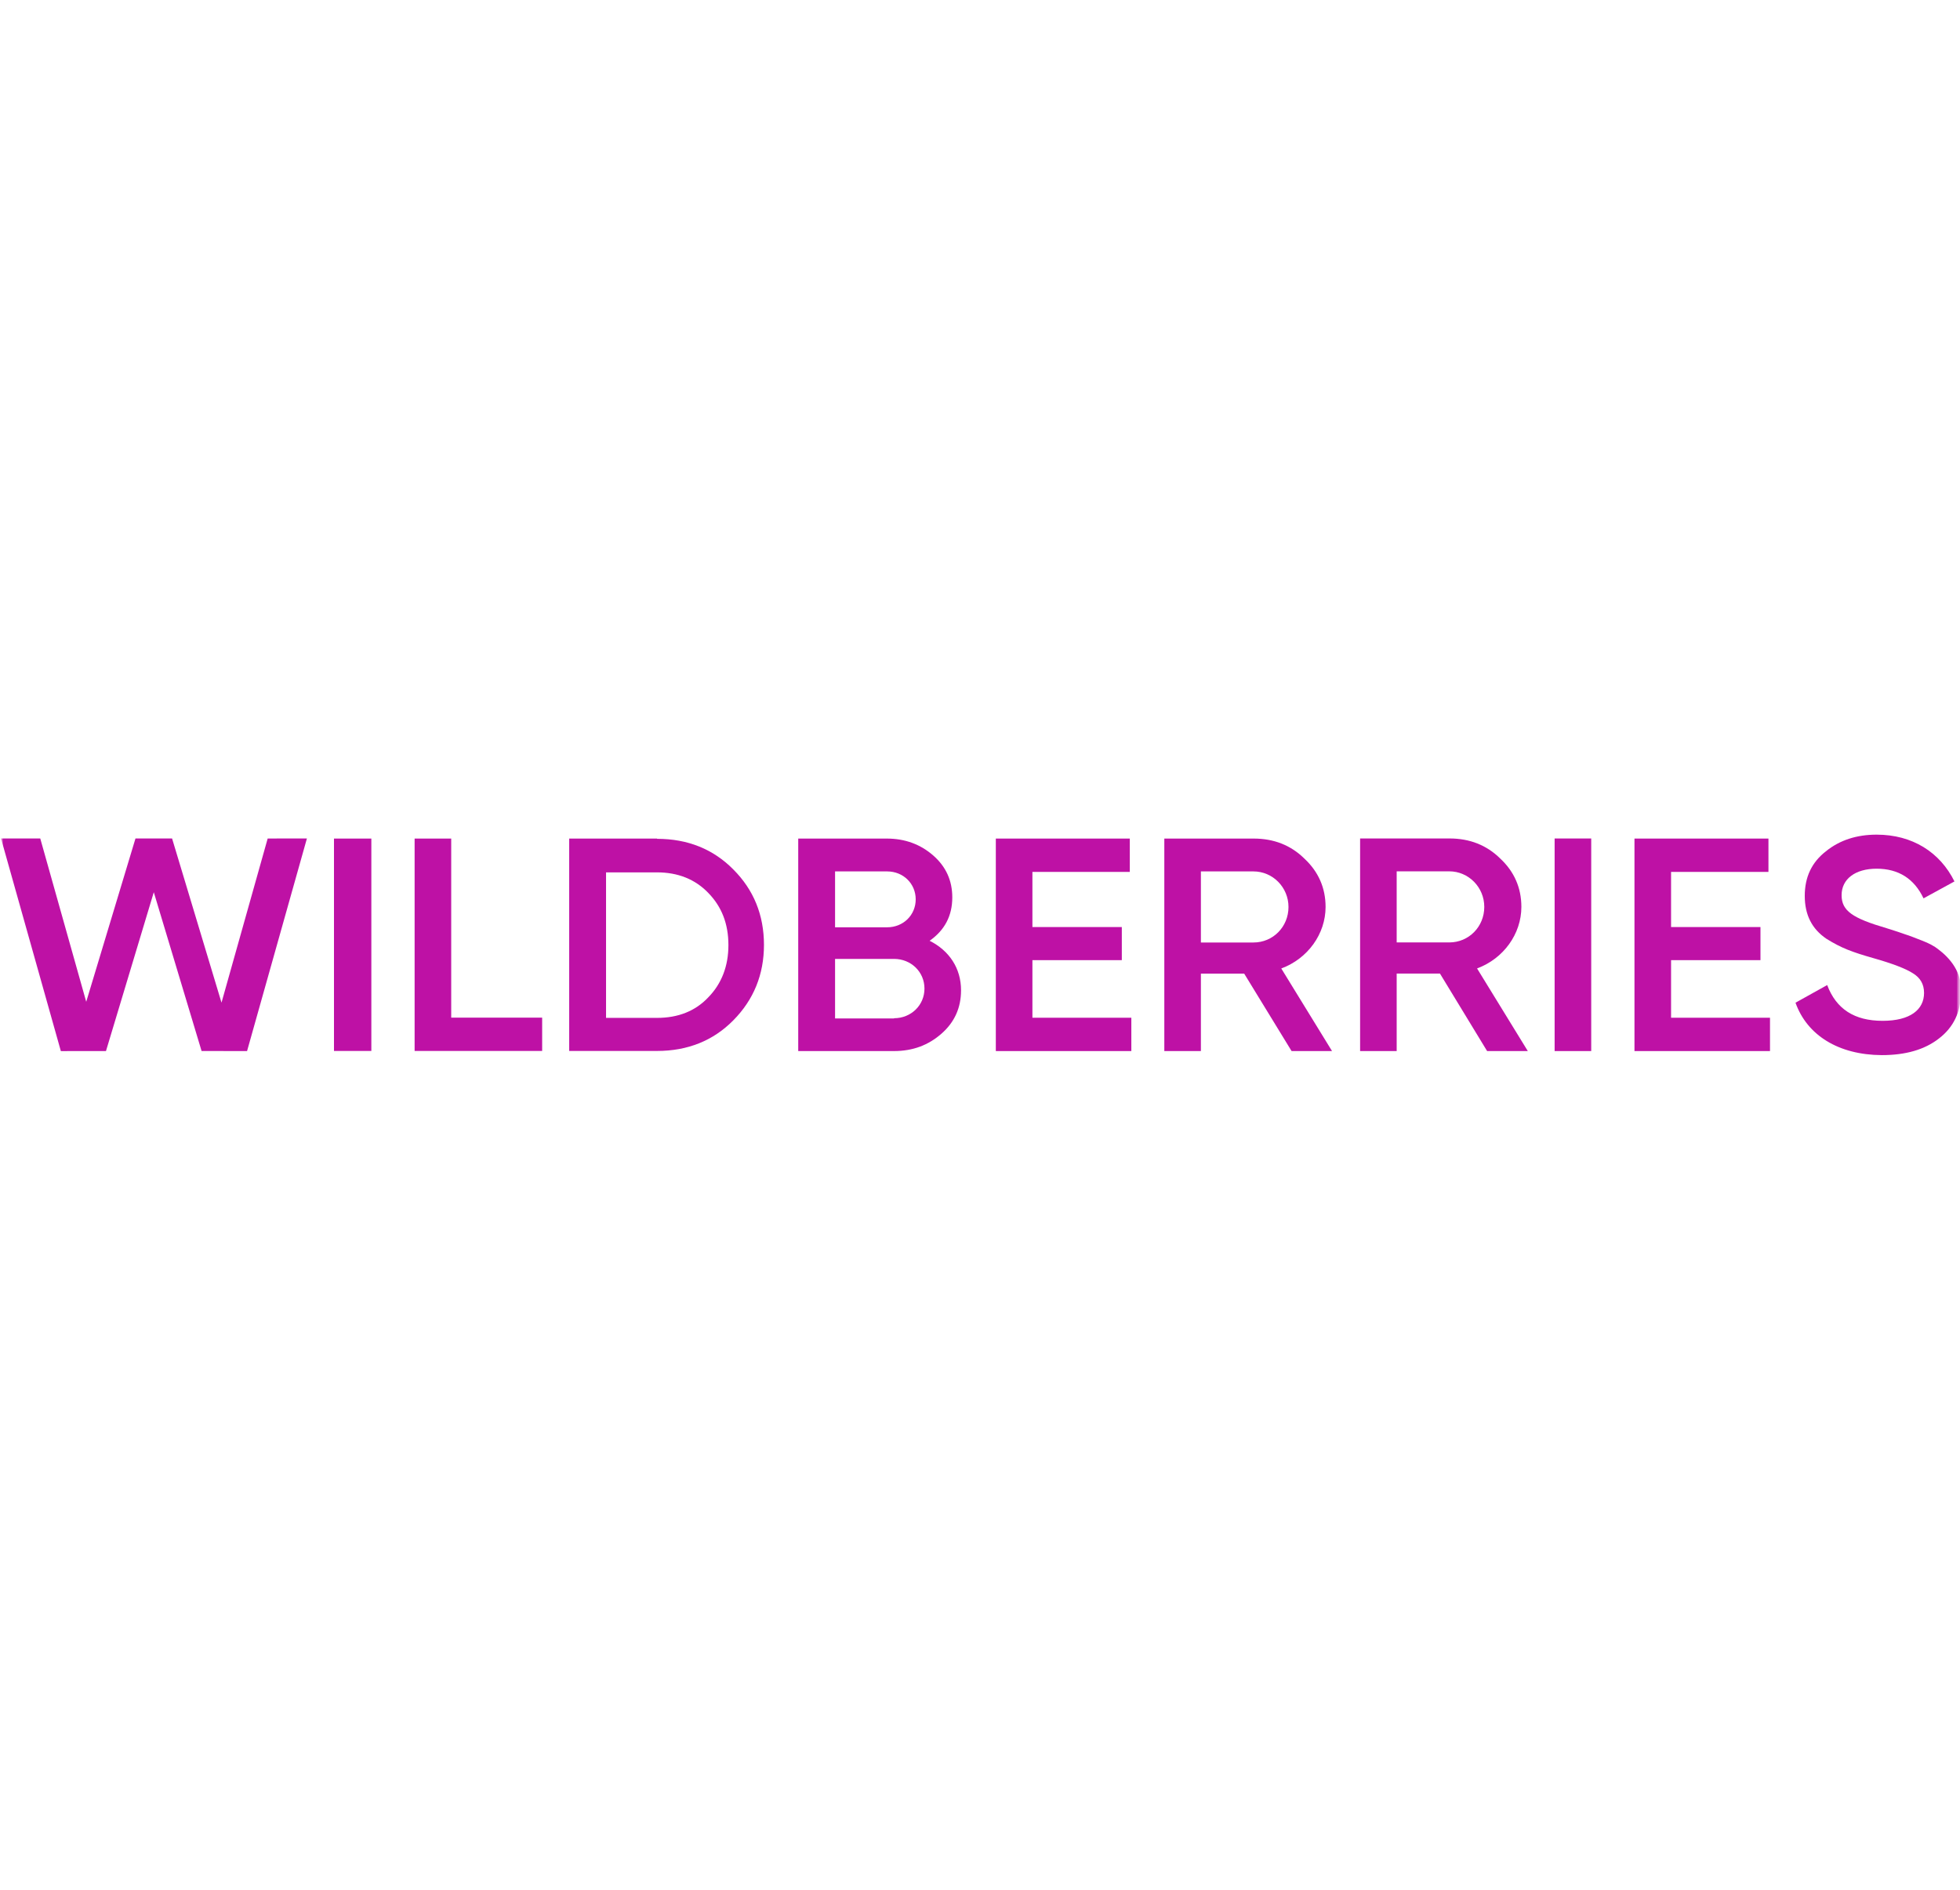 <svg width="280" height="270" viewBox="0 0 280 270" fill="none" xmlns="http://www.w3.org/2000/svg">
<g clip-path="url(#clip0_78_2537)">
<mask id="mask0_78_2537" style="mask-type:luminance" maskUnits="userSpaceOnUse" x="0" y="0" width="280" height="270">
<path d="M280 0H0V270H280V0Z" fill="white"/>
</mask>
<g mask="url(#mask0_78_2537)">
<mask id="mask1_78_2537" style="mask-type:luminance" maskUnits="userSpaceOnUse" x="0" y="99" width="280" height="72">
<path d="M280 99H0V171H280V99Z" fill="white"/>
</mask>
<g mask="url(#mask1_78_2537)">
<path d="M8.693 150.174L0.146 119.794H5.751L12.318 143.129L19.355 119.792L24.582 119.794L31.644 143.251L38.24 119.801L43.846 119.792L35.295 150.169L28.797 150.163L21.971 127.474L15.139 150.169L8.693 150.174Z" fill="#BE11A5"/>
<path d="M47.712 119.81H53.049V150.154H47.712V119.81Z" fill="#BE11A5"/>
<path d="M64.458 145.395H77.45V150.154H59.231V119.81H64.458V145.395Z" fill="#BE11A5"/>
<path d="M93.863 119.846C98.244 119.846 101.888 121.315 104.757 124.22C107.665 127.125 109.138 130.73 109.138 135C109.138 139.235 107.665 142.839 104.757 145.78C101.888 148.685 98.244 150.154 93.863 150.154H81.314V119.81H93.863V119.846ZM93.863 145.429C96.882 145.429 99.347 144.45 101.188 142.49C103.101 140.53 104.059 138.01 104.059 135.034C104.059 131.99 103.101 129.541 101.188 127.58C99.31 125.62 96.844 124.639 93.863 124.639H86.578V145.429H93.863Z" fill="#BE11A5"/>
<path d="M137.292 141.485C137.292 143.973 136.373 146.039 134.496 147.685C132.62 149.33 130.411 150.17 127.688 150.17H114.033V119.81H126.693C129.306 119.81 131.515 120.65 133.318 122.225C135.158 123.836 136.041 125.833 136.041 128.214C136.041 130.876 134.938 132.907 132.803 134.413C135.601 135.814 137.292 138.334 137.292 141.485ZM119.295 124.502V132.487H126.73C129.049 132.487 130.815 130.736 130.815 128.495C130.815 126.254 129.049 124.502 126.73 124.502H119.295ZM127.723 145.478C130.152 145.478 132.067 143.622 132.067 141.241C132.067 138.859 130.152 137.003 127.723 137.003H119.295V145.514H127.723V145.478Z" fill="#BE11A5"/>
<path d="M147.487 145.408H161.62V150.17H142.261V119.81H161.4V124.573H147.487V132.451H160.259V137.18H147.487V145.408Z" fill="#BE11A5"/>
<path d="M184.512 150.17L177.74 139.104H171.556V150.17H166.331V119.81H179.101C181.972 119.81 184.4 120.755 186.351 122.681C188.339 124.537 189.369 126.848 189.369 129.58C189.369 133.432 186.829 136.969 183.04 138.37L190.29 150.17H184.512ZM171.556 124.502V134.658H179.065C181.862 134.658 184.07 132.417 184.07 129.58C184.07 126.779 181.824 124.502 179.065 124.502H171.556Z" fill="#BE11A5"/>
<path d="M212.445 150.17L205.71 139.099H199.526V150.17H194.301V119.794H207.071C209.942 119.794 212.372 120.74 214.323 122.666C216.309 124.524 217.339 126.837 217.339 129.569C217.339 133.423 214.801 136.962 211.009 138.364L218.259 150.17H212.445ZM199.526 124.49V134.649H207.035C209.831 134.649 212.04 132.408 212.04 129.569C212.04 126.767 209.796 124.49 207.035 124.49H199.526Z" fill="#BE11A5"/>
<path d="M222.089 119.797H227.316V150.17H222.089V119.797Z" fill="#BE11A5"/>
<path d="M238.723 145.408H252.857V150.17H233.496V119.81H252.635V124.573H238.723V132.451H251.495V137.18H238.723V145.408Z" fill="#BE11A5"/>
<path d="M256.5 143.26L261.027 140.74C262.315 144.169 264.928 145.85 268.938 145.85C272.914 145.85 274.864 144.239 274.864 141.86C274.864 140.6 274.312 139.691 273.281 139.061C272.251 138.395 270.338 137.66 267.614 136.89C264.558 136.015 263.05 135.455 260.915 134.125C258.856 132.725 257.823 130.73 257.823 128C257.823 125.305 258.817 123.205 260.842 121.63C262.83 120.02 265.258 119.25 268.092 119.25C273.209 119.25 277.145 121.77 279.208 125.935L274.79 128.351C273.464 125.55 271.221 124.115 268.092 124.115C265.036 124.115 263.086 125.584 263.086 127.895C263.086 130.135 264.631 131.186 269.527 132.62C270.743 133.006 271.626 133.285 272.176 133.495C272.766 133.67 273.539 133.985 274.532 134.37C275.564 134.755 276.374 135.211 276.852 135.596C278.545 136.856 280.347 138.92 280.126 141.826C280.126 144.554 279.096 146.759 276.998 148.37C274.937 149.98 272.214 150.75 268.829 150.75C262.645 150.716 258.156 147.915 256.5 143.26Z" fill="#BE11A5"/>
</g>
</g>
</g>
<defs>
<clipPath id="clip0_78_2537">
<rect width="280" height="270" fill="white"/>
</clipPath>
</defs>
</svg>
